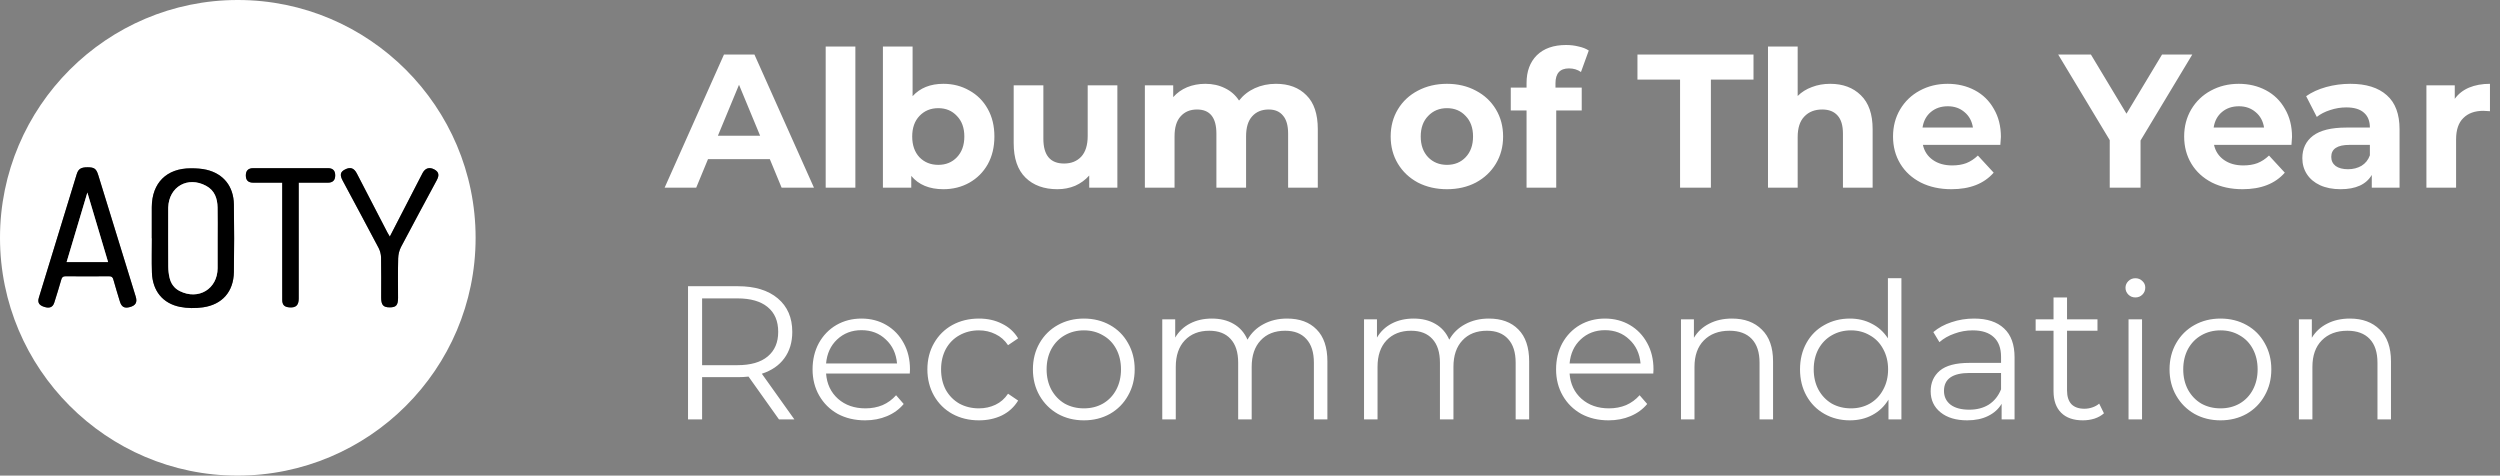 <svg width="410" height="78" viewBox="0 0 410 78" fill="none" xmlns="http://www.w3.org/2000/svg">
<rect x="0" y="0" width="410" height="78" fill="#808080" stroke="none"/>
<path d="M126.252 26.1H116.112L114.178 30.78H108.998L118.733 8.94H123.725L133.49 30.78H128.186L126.252 26.1ZM124.661 22.263L121.198 13.901L117.734 22.263H124.661ZM135.413 7.63H140.28V30.78H135.413V7.63ZM154.719 13.745C156.279 13.745 157.694 14.109 158.962 14.837C160.252 15.544 161.261 16.553 161.989 17.863C162.717 19.153 163.081 20.661 163.081 22.387C163.081 24.114 162.717 25.632 161.989 26.943C161.261 28.232 160.252 29.241 158.962 29.969C157.694 30.676 156.279 31.03 154.719 31.03C152.41 31.03 150.653 30.302 149.446 28.846V30.78H144.798V7.63H149.665V15.773C150.892 14.421 152.577 13.745 154.719 13.745ZM153.877 27.036C155.125 27.036 156.144 26.62 156.934 25.788C157.746 24.936 158.151 23.802 158.151 22.387C158.151 20.973 157.746 19.85 156.934 19.018C156.144 18.165 155.125 17.739 153.877 17.739C152.629 17.739 151.599 18.165 150.788 19.018C149.998 19.85 149.602 20.973 149.602 22.387C149.602 23.802 149.998 24.936 150.788 25.788C151.599 26.62 152.629 27.036 153.877 27.036ZM183.249 13.995V30.78H178.632V28.784C177.987 29.512 177.217 30.073 176.323 30.468C175.429 30.843 174.461 31.03 173.421 31.03C171.217 31.03 169.469 30.395 168.18 29.127C166.89 27.858 166.245 25.976 166.245 23.48V13.995H171.113V22.762C171.113 25.466 172.246 26.818 174.513 26.818C175.678 26.818 176.614 26.444 177.321 25.695C178.029 24.925 178.382 23.791 178.382 22.294V13.995H183.249ZM209.255 13.745C211.356 13.745 213.02 14.369 214.247 15.617C215.495 16.844 216.119 18.695 216.119 21.171V30.78H211.252V21.919C211.252 20.588 210.971 19.6 210.41 18.956C209.869 18.29 209.089 17.957 208.07 17.957C206.926 17.957 206.021 18.331 205.355 19.08C204.69 19.808 204.357 20.9 204.357 22.356V30.78H199.49V21.919C199.49 19.278 198.429 17.957 196.307 17.957C195.184 17.957 194.29 18.331 193.624 19.08C192.958 19.808 192.626 20.9 192.626 22.356V30.78H187.758V13.995H192.407V15.929C193.031 15.222 193.79 14.681 194.685 14.307C195.6 13.932 196.598 13.745 197.68 13.745C198.866 13.745 199.937 13.984 200.894 14.463C201.85 14.92 202.62 15.596 203.202 16.491C203.889 15.617 204.752 14.941 205.792 14.463C206.853 13.984 208.007 13.745 209.255 13.745ZM237.305 31.03C235.537 31.03 233.946 30.666 232.531 29.938C231.138 29.189 230.046 28.16 229.255 26.849C228.465 25.539 228.07 24.052 228.07 22.387C228.07 20.724 228.465 19.236 229.255 17.926C230.046 16.616 231.138 15.596 232.531 14.868C233.946 14.12 235.537 13.745 237.305 13.745C239.073 13.745 240.654 14.12 242.047 14.868C243.441 15.596 244.533 16.616 245.323 17.926C246.114 19.236 246.509 20.724 246.509 22.387C246.509 24.052 246.114 25.539 245.323 26.849C244.533 28.16 243.441 29.189 242.047 29.938C240.654 30.666 239.073 31.03 237.305 31.03ZM237.305 27.036C238.553 27.036 239.572 26.62 240.363 25.788C241.174 24.936 241.579 23.802 241.579 22.387C241.579 20.973 241.174 19.85 240.363 19.018C239.572 18.165 238.553 17.739 237.305 17.739C236.057 17.739 235.027 18.165 234.216 19.018C233.405 19.85 232.999 20.973 232.999 22.387C232.999 23.802 233.405 24.936 234.216 25.788C235.027 26.62 236.057 27.036 237.305 27.036ZM255.098 14.369H259.403V18.113H255.222V30.78H250.355V18.113H247.766V14.369H250.355V13.62C250.355 11.707 250.917 10.188 252.04 9.065C253.184 7.942 254.786 7.38 256.845 7.38C257.573 7.38 258.259 7.463 258.904 7.63C259.57 7.775 260.121 7.994 260.558 8.285L259.278 11.811C258.717 11.415 258.062 11.218 257.313 11.218C255.836 11.218 255.098 12.029 255.098 13.652V14.369ZM275.531 13.059H268.542V8.94H287.574V13.059H280.586V30.78H275.531V13.059ZM300.153 13.745C302.233 13.745 303.907 14.369 305.176 15.617C306.466 16.865 307.111 18.716 307.111 21.171V30.78H302.243V21.919C302.243 20.588 301.952 19.6 301.37 18.956C300.787 18.29 299.945 17.957 298.843 17.957C297.615 17.957 296.638 18.342 295.91 19.111C295.182 19.86 294.818 20.983 294.818 22.481V30.78H289.951V7.63H294.818V15.742C295.463 15.097 296.243 14.608 297.158 14.275C298.073 13.922 299.071 13.745 300.153 13.745ZM328.148 22.45C328.148 22.512 328.117 22.949 328.054 23.76H315.356C315.585 24.8 316.125 25.622 316.978 26.225C317.831 26.828 318.892 27.13 320.161 27.13C321.034 27.13 321.804 27.005 322.469 26.756C323.156 26.485 323.79 26.069 324.373 25.508L326.962 28.316C325.381 30.125 323.073 31.03 320.036 31.03C318.143 31.03 316.469 30.666 315.013 29.938C313.557 29.189 312.433 28.16 311.643 26.849C310.853 25.539 310.457 24.052 310.457 22.387C310.457 20.744 310.842 19.267 311.612 17.957C312.402 16.626 313.473 15.596 314.825 14.868C316.198 14.12 317.727 13.745 319.412 13.745C321.055 13.745 322.542 14.099 323.873 14.806C325.205 15.513 326.245 16.532 326.993 17.863C327.763 19.174 328.148 20.703 328.148 22.45ZM319.443 17.427C318.341 17.427 317.415 17.739 316.666 18.363C315.917 18.987 315.46 19.84 315.293 20.921H323.561C323.395 19.86 322.937 19.018 322.189 18.394C321.44 17.749 320.525 17.427 319.443 17.427ZM351.05 23.043V30.78H345.996V22.98L337.541 8.94H342.907L348.742 18.643L354.576 8.94H359.537L351.05 23.043ZM375.892 22.45C375.892 22.512 375.861 22.949 375.799 23.76H363.1C363.329 24.8 363.87 25.622 364.723 26.225C365.575 26.828 366.636 27.13 367.905 27.13C368.779 27.13 369.548 27.005 370.214 26.756C370.9 26.485 371.535 26.069 372.117 25.508L374.707 28.316C373.126 30.125 370.817 31.03 367.78 31.03C365.887 31.03 364.213 30.666 362.757 29.938C361.301 29.189 360.178 28.16 359.387 26.849C358.597 25.539 358.202 24.052 358.202 22.387C358.202 20.744 358.587 19.267 359.356 17.957C360.147 16.626 361.218 15.596 362.57 14.868C363.943 14.12 365.471 13.745 367.156 13.745C368.799 13.745 370.287 14.099 371.618 14.806C372.949 15.513 373.989 16.532 374.738 17.863C375.507 19.174 375.892 20.703 375.892 22.45ZM367.187 17.427C366.085 17.427 365.159 17.739 364.411 18.363C363.662 18.987 363.204 19.84 363.038 20.921H371.306C371.139 19.86 370.682 19.018 369.933 18.394C369.184 17.749 368.269 17.427 367.187 17.427ZM385.446 13.745C388.046 13.745 390.043 14.369 391.436 15.617C392.83 16.844 393.527 18.706 393.527 21.202V30.78H388.972V28.69C388.056 30.25 386.351 31.03 383.855 31.03C382.565 31.03 381.442 30.811 380.485 30.375C379.549 29.938 378.832 29.335 378.332 28.565C377.833 27.796 377.584 26.922 377.584 25.944C377.584 24.384 378.166 23.157 379.331 22.263C380.516 21.368 382.336 20.921 384.791 20.921H388.66C388.66 19.86 388.337 19.049 387.692 18.488C387.048 17.905 386.08 17.614 384.791 17.614C383.896 17.614 383.012 17.759 382.139 18.051C381.286 18.321 380.558 18.695 379.955 19.174L378.208 15.773C379.123 15.128 380.215 14.629 381.484 14.275C382.773 13.922 384.094 13.745 385.446 13.745ZM385.072 27.754C385.904 27.754 386.642 27.567 387.287 27.192C387.932 26.797 388.389 26.225 388.66 25.476V23.76H385.321C383.324 23.76 382.326 24.416 382.326 25.726C382.326 26.35 382.565 26.849 383.044 27.224C383.543 27.577 384.219 27.754 385.072 27.754ZM402.581 16.21C403.163 15.399 403.943 14.785 404.921 14.369C405.919 13.953 407.063 13.745 408.353 13.745V18.238C407.812 18.196 407.448 18.175 407.261 18.175C405.867 18.175 404.775 18.571 403.985 19.361C403.194 20.131 402.799 21.296 402.799 22.855V30.78H397.932V13.995H402.581V16.21ZM127.75 68.78L122.758 61.76C122.196 61.823 121.614 61.854 121.01 61.854H115.145V68.78H112.836V46.94H121.01C123.798 46.94 125.982 47.606 127.562 48.937C129.143 50.268 129.934 52.099 129.934 54.428C129.934 56.134 129.497 57.58 128.623 58.765C127.77 59.93 126.543 60.772 124.942 61.292L130.277 68.78H127.75ZM120.948 59.888C123.111 59.888 124.765 59.41 125.909 58.453C127.053 57.496 127.625 56.155 127.625 54.428C127.625 52.66 127.053 51.308 125.909 50.372C124.765 49.416 123.111 48.937 120.948 48.937H115.145V59.888H120.948ZM149.205 61.261H135.477C135.601 62.967 136.257 64.35 137.442 65.411C138.628 66.451 140.125 66.971 141.935 66.971C142.954 66.971 143.89 66.794 144.743 66.44C145.596 66.066 146.334 65.525 146.958 64.818L148.206 66.253C147.478 67.127 146.563 67.792 145.461 68.25C144.379 68.707 143.183 68.936 141.873 68.936C140.188 68.936 138.69 68.583 137.38 67.876C136.09 67.147 135.081 66.149 134.353 64.88C133.625 63.611 133.261 62.176 133.261 60.575C133.261 58.973 133.605 57.538 134.291 56.269C134.998 55 135.955 54.012 137.161 53.305C138.389 52.598 139.761 52.244 141.28 52.244C142.798 52.244 144.161 52.598 145.367 53.305C146.573 54.012 147.52 55 148.206 56.269C148.893 57.517 149.236 58.952 149.236 60.575L149.205 61.261ZM141.28 54.148C139.699 54.148 138.368 54.657 137.286 55.676C136.225 56.675 135.622 57.985 135.477 59.608H147.114C146.969 57.985 146.355 56.675 145.273 55.676C144.213 54.657 142.881 54.148 141.28 54.148ZM160.546 68.936C158.924 68.936 157.468 68.583 156.178 67.876C154.909 67.168 153.911 66.18 153.183 64.912C152.455 63.622 152.091 62.176 152.091 60.575C152.091 58.973 152.455 57.538 153.183 56.269C153.911 55 154.909 54.012 156.178 53.305C157.468 52.598 158.924 52.244 160.546 52.244C161.961 52.244 163.219 52.525 164.321 53.087C165.445 53.627 166.329 54.428 166.973 55.489L165.32 56.612C164.779 55.801 164.093 55.198 163.261 54.803C162.429 54.387 161.524 54.179 160.546 54.179C159.361 54.179 158.289 54.449 157.333 54.99C156.397 55.51 155.658 56.259 155.117 57.236C154.597 58.214 154.337 59.327 154.337 60.575C154.337 61.843 154.597 62.967 155.117 63.944C155.658 64.901 156.397 65.65 157.333 66.191C158.289 66.711 159.361 66.971 160.546 66.971C161.524 66.971 162.429 66.773 163.261 66.378C164.093 65.983 164.779 65.379 165.32 64.568L166.973 65.692C166.329 66.752 165.445 67.564 164.321 68.125C163.198 68.666 161.94 68.936 160.546 68.936ZM177.759 68.936C176.178 68.936 174.753 68.583 173.484 67.876C172.216 67.147 171.217 66.149 170.489 64.88C169.761 63.611 169.397 62.176 169.397 60.575C169.397 58.973 169.761 57.538 170.489 56.269C171.217 55 172.216 54.012 173.484 53.305C174.753 52.598 176.178 52.244 177.759 52.244C179.34 52.244 180.764 52.598 182.033 53.305C183.302 54.012 184.29 55 184.997 56.269C185.725 57.538 186.089 58.973 186.089 60.575C186.089 62.176 185.725 63.611 184.997 64.88C184.29 66.149 183.302 67.147 182.033 67.876C180.764 68.583 179.34 68.936 177.759 68.936ZM177.759 66.971C178.924 66.971 179.964 66.711 180.879 66.191C181.815 65.65 182.543 64.891 183.063 63.913C183.583 62.935 183.843 61.823 183.843 60.575C183.843 59.327 183.583 58.214 183.063 57.236C182.543 56.259 181.815 55.51 180.879 54.99C179.964 54.449 178.924 54.179 177.759 54.179C176.594 54.179 175.544 54.449 174.608 54.99C173.692 55.51 172.964 56.259 172.424 57.236C171.904 58.214 171.644 59.327 171.644 60.575C171.644 61.823 171.904 62.935 172.424 63.913C172.964 64.891 173.692 65.65 174.608 66.191C175.544 66.711 176.594 66.971 177.759 66.971ZM211.079 52.244C213.138 52.244 214.75 52.837 215.915 54.023C217.101 55.208 217.693 56.956 217.693 59.264V68.78H215.478V59.483C215.478 57.777 215.062 56.477 214.23 55.583C213.419 54.688 212.265 54.241 210.767 54.241C209.061 54.241 207.72 54.772 206.742 55.832C205.765 56.872 205.276 58.318 205.276 60.169V68.78H203.061V59.483C203.061 57.777 202.645 56.477 201.813 55.583C201.001 54.688 199.837 54.241 198.318 54.241C196.633 54.241 195.292 54.772 194.293 55.832C193.316 56.872 192.827 58.318 192.827 60.169V68.78H190.612V52.369H192.733V55.364C193.316 54.366 194.127 53.596 195.167 53.056C196.207 52.515 197.403 52.244 198.755 52.244C200.128 52.244 201.313 52.535 202.312 53.118C203.331 53.7 204.09 54.563 204.589 55.708C205.193 54.626 206.056 53.783 207.179 53.18C208.323 52.556 209.623 52.244 211.079 52.244ZM244.168 52.244C246.227 52.244 247.839 52.837 249.004 54.023C250.19 55.208 250.782 56.956 250.782 59.264V68.78H248.567V59.483C248.567 57.777 248.151 56.477 247.319 55.583C246.508 54.688 245.354 54.241 243.856 54.241C242.15 54.241 240.809 54.772 239.831 55.832C238.854 56.872 238.365 58.318 238.365 60.169V68.78H236.15V59.483C236.15 57.777 235.734 56.477 234.902 55.583C234.09 54.688 232.926 54.241 231.407 54.241C229.722 54.241 228.381 54.772 227.382 55.832C226.405 56.872 225.916 58.318 225.916 60.169V68.78H223.701V52.369H225.822V55.364C226.405 54.366 227.216 53.596 228.256 53.056C229.296 52.515 230.492 52.244 231.844 52.244C233.217 52.244 234.402 52.535 235.401 53.118C236.42 53.7 237.179 54.563 237.678 55.708C238.282 54.626 239.145 53.783 240.268 53.18C241.412 52.556 242.712 52.244 244.168 52.244ZM271.14 61.261H257.412C257.537 62.967 258.192 64.35 259.378 65.411C260.564 66.451 262.061 66.971 263.871 66.971C264.89 66.971 265.826 66.794 266.679 66.44C267.532 66.066 268.27 65.525 268.894 64.818L270.142 66.253C269.414 67.127 268.499 67.792 267.396 68.25C266.315 68.707 265.119 68.936 263.808 68.936C262.124 68.936 260.626 68.583 259.316 67.876C258.026 67.147 257.017 66.149 256.289 64.88C255.561 63.611 255.197 62.176 255.197 60.575C255.197 58.973 255.54 57.538 256.227 56.269C256.934 55 257.891 54.012 259.097 53.305C260.324 52.598 261.697 52.244 263.216 52.244C264.734 52.244 266.096 52.598 267.303 53.305C268.509 54.012 269.456 55 270.142 56.269C270.828 57.517 271.172 58.952 271.172 60.575L271.14 61.261ZM263.216 54.148C261.635 54.148 260.304 54.657 259.222 55.676C258.161 56.675 257.558 57.985 257.412 59.608H269.05C268.904 57.985 268.291 56.675 267.209 55.676C266.148 54.657 264.817 54.148 263.216 54.148ZM284.042 52.244C286.101 52.244 287.734 52.847 288.941 54.054C290.168 55.239 290.781 56.976 290.781 59.264V68.78H288.566V59.483C288.566 57.777 288.14 56.477 287.287 55.583C286.434 54.688 285.217 54.241 283.637 54.241C281.869 54.241 280.465 54.772 279.425 55.832C278.405 56.872 277.896 58.318 277.896 60.169V68.78H275.681V52.369H277.802V55.395C278.405 54.397 279.237 53.627 280.298 53.087C281.38 52.525 282.628 52.244 284.042 52.244ZM311.832 45.63V68.78H309.711V65.535C309.045 66.638 308.161 67.48 307.059 68.063C305.977 68.645 304.75 68.936 303.377 68.936C301.838 68.936 300.444 68.583 299.196 67.876C297.948 67.168 296.971 66.18 296.264 64.912C295.556 63.643 295.203 62.197 295.203 60.575C295.203 58.952 295.556 57.507 296.264 56.238C296.971 54.969 297.948 53.992 299.196 53.305C300.444 52.598 301.838 52.244 303.377 52.244C304.708 52.244 305.904 52.525 306.965 53.087C308.047 53.627 308.931 54.428 309.617 55.489V45.63H311.832ZM303.564 66.971C304.708 66.971 305.738 66.711 306.653 66.191C307.589 65.65 308.317 64.891 308.837 63.913C309.378 62.935 309.648 61.823 309.648 60.575C309.648 59.327 309.378 58.214 308.837 57.236C308.317 56.259 307.589 55.51 306.653 54.99C305.738 54.449 304.708 54.179 303.564 54.179C302.4 54.179 301.349 54.449 300.413 54.99C299.498 55.51 298.77 56.259 298.229 57.236C297.709 58.214 297.449 59.327 297.449 60.575C297.449 61.823 297.709 62.935 298.229 63.913C298.77 64.891 299.498 65.65 300.413 66.191C301.349 66.711 302.4 66.971 303.564 66.971ZM323.742 52.244C325.885 52.244 327.528 52.785 328.672 53.867C329.816 54.928 330.388 56.508 330.388 58.609V68.78H328.266V66.222C327.767 67.075 327.029 67.74 326.051 68.219C325.094 68.697 323.95 68.936 322.619 68.936C320.789 68.936 319.333 68.499 318.251 67.626C317.17 66.752 316.629 65.598 316.629 64.163C316.629 62.769 317.128 61.646 318.126 60.793C319.146 59.94 320.758 59.514 322.962 59.514H328.173V58.516C328.173 57.101 327.778 56.03 326.987 55.302C326.197 54.553 325.042 54.179 323.524 54.179C322.484 54.179 321.486 54.355 320.529 54.709C319.572 55.042 318.75 55.51 318.064 56.113L317.066 54.459C317.898 53.752 318.896 53.212 320.061 52.837C321.226 52.442 322.453 52.244 323.742 52.244ZM322.962 67.189C324.21 67.189 325.282 66.908 326.176 66.347C327.07 65.764 327.736 64.932 328.173 63.851V61.167H323.025C320.217 61.167 318.813 62.145 318.813 64.1C318.813 65.057 319.177 65.816 319.905 66.378C320.633 66.919 321.652 67.189 322.962 67.189ZM345.047 67.782C344.631 68.156 344.111 68.448 343.487 68.656C342.884 68.843 342.25 68.936 341.584 68.936C340.045 68.936 338.859 68.52 338.027 67.688C337.195 66.856 336.779 65.681 336.779 64.163V54.241H333.846V52.369H336.779V48.781H338.994V52.369H343.986V54.241H338.994V64.038C338.994 65.016 339.234 65.764 339.712 66.284C340.211 66.784 340.918 67.033 341.834 67.033C342.291 67.033 342.728 66.96 343.144 66.815C343.581 66.669 343.955 66.461 344.267 66.191L345.047 67.782ZM349.08 52.369H351.295V68.78H349.08V52.369ZM350.203 48.781C349.745 48.781 349.361 48.625 349.049 48.313C348.737 48.001 348.581 47.627 348.581 47.19C348.581 46.774 348.737 46.41 349.049 46.098C349.361 45.786 349.745 45.63 350.203 45.63C350.661 45.63 351.045 45.786 351.357 46.098C351.669 46.389 351.825 46.743 351.825 47.159C351.825 47.616 351.669 48.001 351.357 48.313C351.045 48.625 350.661 48.781 350.203 48.781ZM364.167 68.936C362.586 68.936 361.161 68.583 359.892 67.876C358.623 67.147 357.625 66.149 356.897 64.88C356.169 63.611 355.805 62.176 355.805 60.575C355.805 58.973 356.169 57.538 356.897 56.269C357.625 55 358.623 54.012 359.892 53.305C361.161 52.598 362.586 52.244 364.167 52.244C365.747 52.244 367.172 52.598 368.441 53.305C369.71 54.012 370.698 55 371.405 56.269C372.133 57.538 372.497 58.973 372.497 60.575C372.497 62.176 372.133 63.611 371.405 64.88C370.698 66.149 369.71 67.147 368.441 67.876C367.172 68.583 365.747 68.936 364.167 68.936ZM364.167 66.971C365.331 66.971 366.371 66.711 367.287 66.191C368.223 65.65 368.951 64.891 369.471 63.913C369.991 62.935 370.251 61.823 370.251 60.575C370.251 59.327 369.991 58.214 369.471 57.236C368.951 56.259 368.223 55.51 367.287 54.99C366.371 54.449 365.331 54.179 364.167 54.179C363.002 54.179 361.951 54.449 361.015 54.99C360.1 55.51 359.372 56.259 358.831 57.236C358.311 58.214 358.051 59.327 358.051 60.575C358.051 61.823 358.311 62.935 358.831 63.913C359.372 64.891 360.1 65.65 361.015 66.191C361.951 66.711 363.002 66.971 364.167 66.971ZM385.381 52.244C387.44 52.244 389.073 52.847 390.28 54.054C391.507 55.239 392.12 56.976 392.12 59.264V68.78H389.905V59.483C389.905 57.777 389.479 56.477 388.626 55.583C387.773 54.688 386.556 54.241 384.976 54.241C383.208 54.241 381.804 54.772 380.764 55.832C379.744 56.872 379.235 58.318 379.235 60.169V68.78H377.02V52.369H379.141V55.395C379.744 54.397 380.576 53.627 381.637 53.087C382.719 52.525 383.967 52.244 385.381 52.244Z" fill="white"/>
<path d="M0 38.998C0 17.499 17.502 -0.002 39.003 1.0768e-07C60.503 0.002 78.002 17.503 78 39.003C78 60.539 60.485 78.014 38.918 78C17.48 77.986 0 60.468 0 38.998ZM24.892 39.087C24.892 39.087 24.901 39.087 24.906 39.087C24.906 40.961 24.854 42.836 24.917 44.708C25.017 47.679 26.677 49.765 29.53 50.328C30.744 50.567 32.062 50.578 33.29 50.402C36.464 49.946 38.307 47.818 38.358 44.613C38.417 40.92 38.415 37.223 38.358 33.53C38.312 30.576 36.675 28.519 33.896 27.848C33.062 27.647 32.174 27.606 31.312 27.604C27.335 27.593 24.927 29.983 24.893 33.942C24.879 35.657 24.89 37.372 24.89 39.087H24.892ZM14.327 27.433C13.282 27.433 12.846 27.712 12.583 28.57C10.511 35.319 8.441 42.067 6.376 48.819C6.131 49.616 6.404 50.058 7.274 50.331C8.135 50.602 8.663 50.385 8.904 49.625C9.302 48.371 9.693 47.114 10.055 45.849C10.167 45.455 10.338 45.303 10.76 45.306C13.136 45.325 15.512 45.323 17.889 45.306C18.31 45.303 18.485 45.445 18.596 45.851C18.922 47.045 19.299 48.224 19.653 49.411C19.927 50.334 20.395 50.605 21.302 50.358C22.248 50.099 22.549 49.584 22.262 48.647C20.217 42.001 18.168 35.354 16.115 28.709C15.788 27.653 15.459 27.43 14.328 27.431L14.327 27.433ZM63.93 38.797C63.748 38.49 63.634 38.318 63.54 38.138C61.866 34.91 60.195 31.68 58.523 28.451C58.055 27.549 57.456 27.349 56.584 27.798C55.803 28.2 55.703 28.692 56.21 29.638C58.176 33.311 60.154 36.977 62.093 40.663C62.339 41.129 62.486 41.7 62.497 42.224C62.541 44.415 62.514 46.606 62.516 48.798C62.516 50.02 62.857 50.408 63.925 50.407C64.968 50.407 65.281 50.047 65.281 48.849C65.281 46.683 65.246 44.518 65.303 42.356C65.319 41.727 65.485 41.043 65.777 40.489C67.7 36.825 69.678 33.189 71.635 29.543C72.078 28.719 71.959 28.197 71.263 27.81C70.461 27.363 69.771 27.549 69.328 28.34C69.136 28.684 68.965 29.039 68.784 29.389C67.189 32.48 65.594 35.571 63.932 38.799L63.93 38.797ZM48.988 29.96C50.659 29.96 52.214 29.965 53.769 29.958C54.584 29.955 54.98 29.549 54.975 28.747C54.971 27.986 54.593 27.58 53.801 27.579C49.708 27.568 45.615 27.568 41.522 27.579C40.699 27.58 40.306 28.007 40.317 28.796C40.327 29.586 40.72 29.957 41.565 29.958C43.115 29.961 44.665 29.958 46.285 29.958V30.886C46.285 34.794 46.285 38.702 46.285 42.611C46.285 44.803 46.279 46.994 46.29 49.186C46.295 49.993 46.633 50.336 47.427 50.405C48.513 50.502 48.988 50.071 48.988 48.974C48.988 42.953 48.988 36.931 48.988 30.911V29.958V29.96Z" fill="white"/>
<path d="M24.89 39.087C24.89 37.372 24.877 35.657 24.893 33.942C24.926 29.983 27.335 27.591 31.311 27.604C32.175 27.607 33.063 27.647 33.895 27.848C36.674 28.52 38.311 30.578 38.357 33.529C38.414 37.223 38.417 40.919 38.357 44.613C38.306 47.817 36.463 49.946 33.289 50.402C32.061 50.578 30.744 50.567 29.529 50.328C26.674 49.765 25.016 47.68 24.916 44.708C24.853 42.836 24.905 40.961 24.905 39.087C24.901 39.087 24.896 39.087 24.891 39.087H24.89ZM35.689 39.152C35.689 37.437 35.716 35.722 35.681 34.008C35.651 32.54 35.2 31.24 33.82 30.488C30.805 28.842 27.705 30.61 27.589 34.021C27.584 34.152 27.587 34.284 27.587 34.417C27.587 37.53 27.576 40.642 27.597 43.755C27.6 44.356 27.67 44.97 27.808 45.554C28.035 46.515 28.562 47.278 29.48 47.737C32.546 49.276 35.673 47.39 35.689 43.98C35.697 42.371 35.689 40.763 35.689 39.154V39.152Z" fill="black"/>
<path d="M14.325 27.433C15.455 27.433 15.785 27.657 16.111 28.711C18.164 35.356 20.214 42.001 22.258 48.649C22.547 49.586 22.246 50.101 21.298 50.359C20.391 50.607 19.924 50.336 19.649 49.413C19.296 48.226 18.919 47.046 18.592 45.853C18.481 45.447 18.307 45.304 17.885 45.307C15.509 45.325 13.133 45.327 10.756 45.307C10.335 45.304 10.164 45.456 10.051 45.851C9.691 47.116 9.298 48.373 8.9 49.627C8.659 50.386 8.131 50.602 7.271 50.333C6.402 50.06 6.129 49.618 6.372 48.82C8.437 42.069 10.508 35.321 12.579 28.571C12.842 27.714 13.278 27.436 14.323 27.435L14.325 27.433ZM17.723 42.976C16.593 39.182 15.496 35.497 14.328 31.575C13.152 35.514 12.047 39.219 10.925 42.976H17.723Z" fill="black"/>
<path d="M63.929 38.797C65.593 35.571 67.188 32.48 68.781 29.388C68.962 29.037 69.133 28.682 69.325 28.338C69.767 27.547 70.457 27.362 71.26 27.809C71.956 28.197 72.075 28.717 71.633 29.541C69.677 33.189 67.698 36.824 65.774 40.487C65.483 41.043 65.316 41.725 65.3 42.354C65.243 44.518 65.278 46.684 65.278 48.847C65.278 50.047 64.966 50.404 63.923 50.406C62.856 50.406 62.515 50.019 62.513 48.797C62.513 46.606 62.539 44.413 62.494 42.223C62.483 41.697 62.334 41.127 62.09 40.661C60.151 36.974 58.173 33.309 56.208 29.637C55.7 28.689 55.799 28.199 56.582 27.796C57.454 27.346 58.053 27.546 58.52 28.449C60.193 31.678 61.864 34.907 63.538 38.136C63.631 38.317 63.745 38.488 63.927 38.796L63.929 38.797Z" fill="black"/>
<path d="M48.987 29.96V30.912C48.987 36.933 48.987 42.955 48.987 48.975C48.987 50.072 48.512 50.504 47.426 50.407C46.632 50.337 46.293 49.995 46.289 49.188C46.278 46.996 46.285 44.805 46.285 42.613C46.285 38.703 46.285 34.796 46.285 30.887V29.96C44.665 29.96 43.114 29.963 41.564 29.96C40.719 29.958 40.326 29.587 40.316 28.798C40.307 28.008 40.699 27.582 41.521 27.58C45.614 27.571 49.707 27.571 53.8 27.58C54.593 27.582 54.97 27.988 54.974 28.749C54.979 29.551 54.585 29.957 53.768 29.96C52.213 29.966 50.657 29.961 48.987 29.961V29.96Z" fill="black"/>
<path d="M35.689 39.152C35.689 40.761 35.695 42.37 35.689 43.979C35.673 47.389 32.545 49.275 29.48 47.736C28.562 47.275 28.034 46.514 27.807 45.553C27.669 44.968 27.601 44.355 27.596 43.754C27.576 40.642 27.587 37.529 27.587 34.416C27.587 34.284 27.584 34.153 27.589 34.02C27.703 30.608 30.805 28.841 33.82 30.486C35.201 31.239 35.651 32.539 35.681 34.007C35.716 35.72 35.689 37.436 35.689 39.151V39.152Z" fill="white"/>
<path d="M17.725 42.976H10.926C12.046 39.219 13.153 35.514 14.329 31.575C15.497 35.498 16.594 39.182 17.725 42.976Z" fill="white"/>
</svg>
